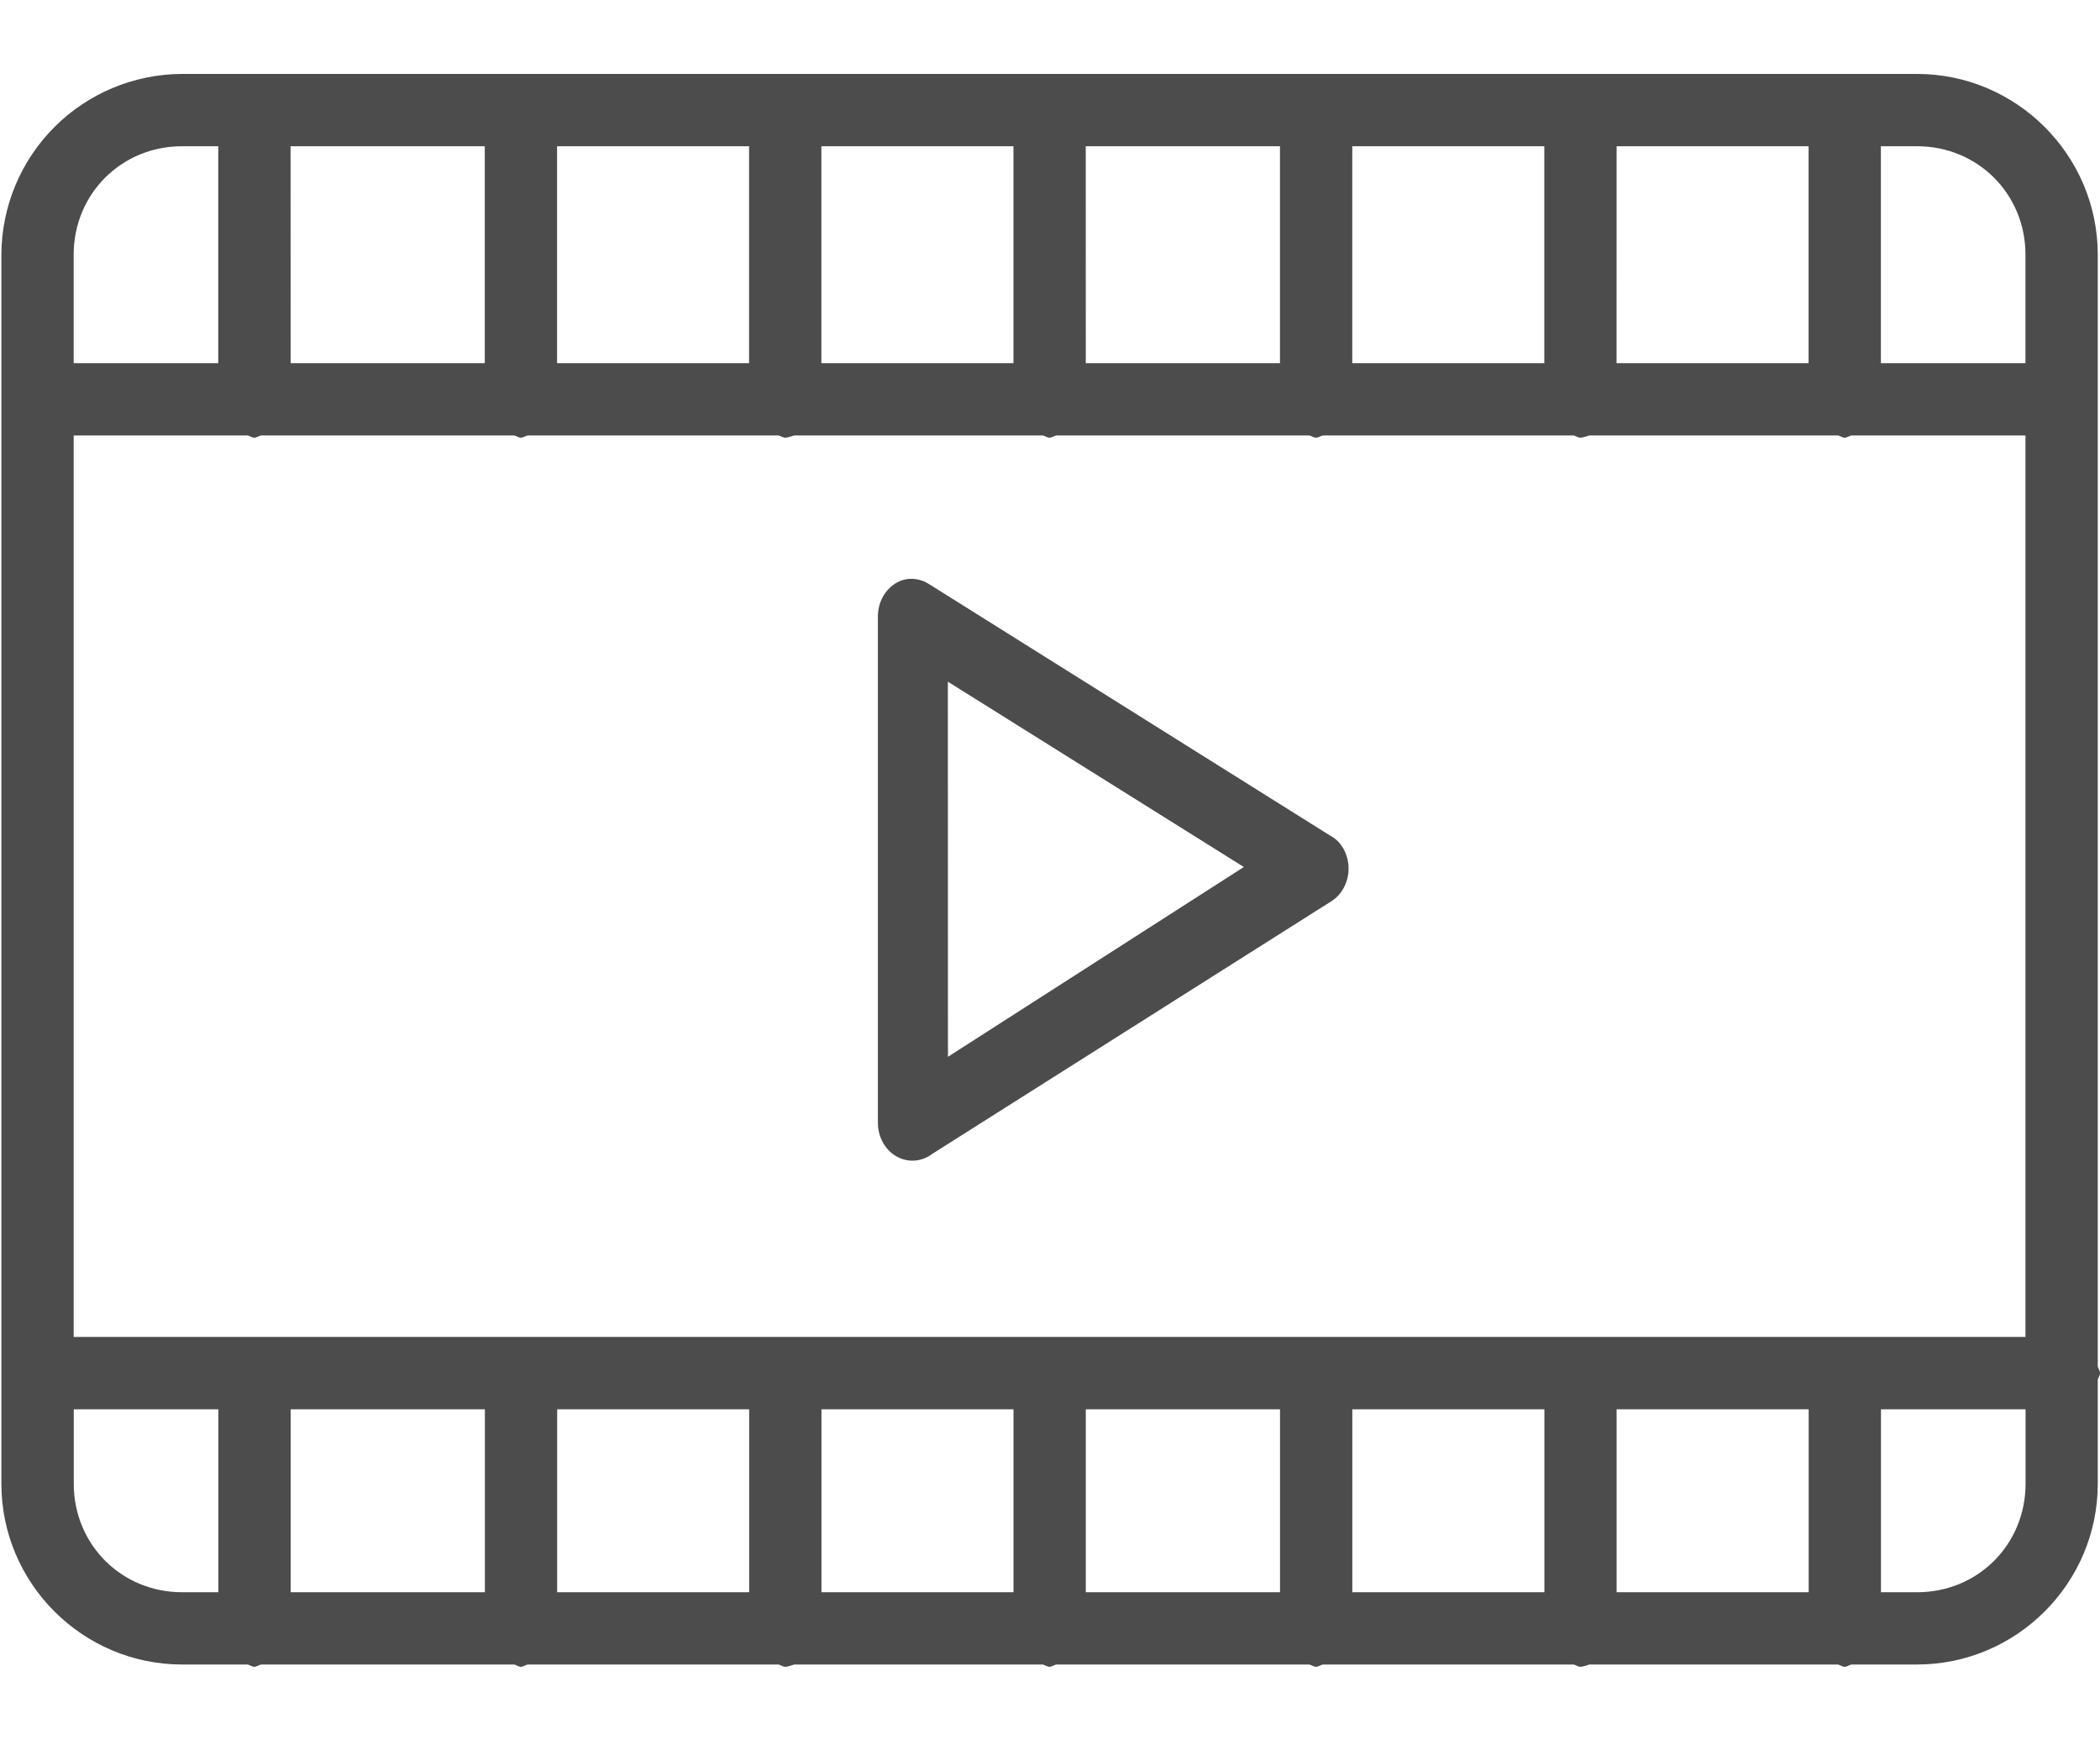 <svg width="60" height="50" viewBox="0 0 47 36" fill="currentColor" xmlns="http://www.w3.org/2000/svg">
<g opacity="0.7">
<path d="M4.076 0.071C3.004 0.074 1.977 0.501 1.219 1.259C0.461 2.017 0.034 3.044 0.031 4.116V31.62C0.031 33.846 1.848 35.664 4.076 35.664H5.542C5.594 35.676 5.639 35.715 5.694 35.715C5.739 35.715 5.801 35.673 5.845 35.664H11.507C11.559 35.676 11.606 35.715 11.659 35.715C11.706 35.715 11.766 35.673 11.811 35.664H17.424C17.475 35.676 17.521 35.715 17.576 35.715C17.636 35.715 17.72 35.679 17.776 35.664H23.339C23.39 35.676 23.436 35.715 23.491 35.715C23.536 35.715 23.597 35.673 23.641 35.664H29.304C29.355 35.676 29.402 35.715 29.456 35.715C29.503 35.715 29.562 35.673 29.608 35.664H35.22C35.272 35.676 35.317 35.715 35.371 35.715C35.432 35.715 35.516 35.679 35.573 35.664H41.135C41.187 35.676 41.232 35.715 41.287 35.715C41.333 35.715 41.394 35.673 41.438 35.664H42.905C45.131 35.664 46.95 33.846 46.95 31.62V29.293C46.961 29.243 47 29.196 47 29.143C47 29.09 46.961 29.043 46.95 28.991V4.116C46.95 1.89 45.131 0.071 42.905 0.071H4.076ZM4.076 1.689H4.885V6.543H1.649V4.116C1.649 2.757 2.717 1.689 4.076 1.689ZM6.503 1.689H10.85V6.543H6.505L6.503 1.689ZM12.468 1.689H16.765V6.543H12.468V1.689ZM18.383 1.689H22.682V6.543H18.383V1.689ZM24.3 1.689H28.647V6.543H24.301L24.3 1.689ZM30.265 1.689H34.563V6.543H30.265V1.689ZM36.181 1.689H40.478V6.543H36.18L36.181 1.689ZM42.096 1.689H42.905C44.264 1.689 45.332 2.757 45.332 4.116V6.543H42.096V1.689ZM1.649 8.161H5.542C5.594 8.172 5.639 8.211 5.694 8.211C5.739 8.211 5.801 8.169 5.845 8.161H11.507C11.559 8.172 11.606 8.211 11.659 8.211C11.706 8.211 11.766 8.169 11.811 8.161H17.424C17.475 8.172 17.521 8.211 17.576 8.211C17.636 8.211 17.72 8.175 17.776 8.161H23.339C23.39 8.172 23.436 8.211 23.491 8.211C23.536 8.211 23.597 8.169 23.641 8.161H29.304C29.355 8.172 29.402 8.211 29.456 8.211C29.503 8.211 29.562 8.169 29.608 8.161H35.22C35.272 8.172 35.317 8.211 35.371 8.211C35.432 8.211 35.516 8.175 35.573 8.161H41.135C41.187 8.172 41.232 8.211 41.287 8.211C41.333 8.211 41.394 8.169 41.438 8.161H45.332V28.334H1.649V8.161ZM20.203 11.396C20.043 11.448 19.903 11.554 19.803 11.7C19.703 11.846 19.649 12.023 19.648 12.205V23.53C19.646 23.686 19.683 23.839 19.755 23.973C19.827 24.107 19.932 24.217 20.057 24.29C20.183 24.363 20.324 24.397 20.466 24.388C20.608 24.379 20.745 24.328 20.862 24.239L29.81 18.576C29.91 18.511 29.994 18.421 30.058 18.314C30.121 18.207 30.162 18.085 30.177 17.959C30.191 17.833 30.18 17.704 30.142 17.583C30.105 17.462 30.044 17.352 29.962 17.261C29.903 17.199 29.834 17.148 29.76 17.109L20.81 11.498C20.72 11.437 20.62 11.396 20.516 11.379C20.412 11.361 20.305 11.367 20.203 11.396ZM21.214 13.671L27.838 17.818L21.216 22.065L21.214 13.671ZM1.651 29.953H4.887V34.047H4.078C2.719 34.047 1.651 32.979 1.651 31.62V29.953ZM6.505 29.953H10.852V34.047H6.505V29.953ZM12.47 29.953H16.767V34.047H12.47V29.953ZM18.385 29.953H22.683V34.047H18.385V29.953ZM24.301 29.953H28.648V34.047H24.301V29.953ZM30.266 29.953H34.565V34.047H30.266V29.953ZM36.183 29.953H40.48V34.047H36.181V29.952L36.183 29.953ZM42.098 29.953H45.334V31.62C45.334 32.979 44.266 34.047 42.907 34.047H42.098V29.953Z"/>
</g>
</svg>
